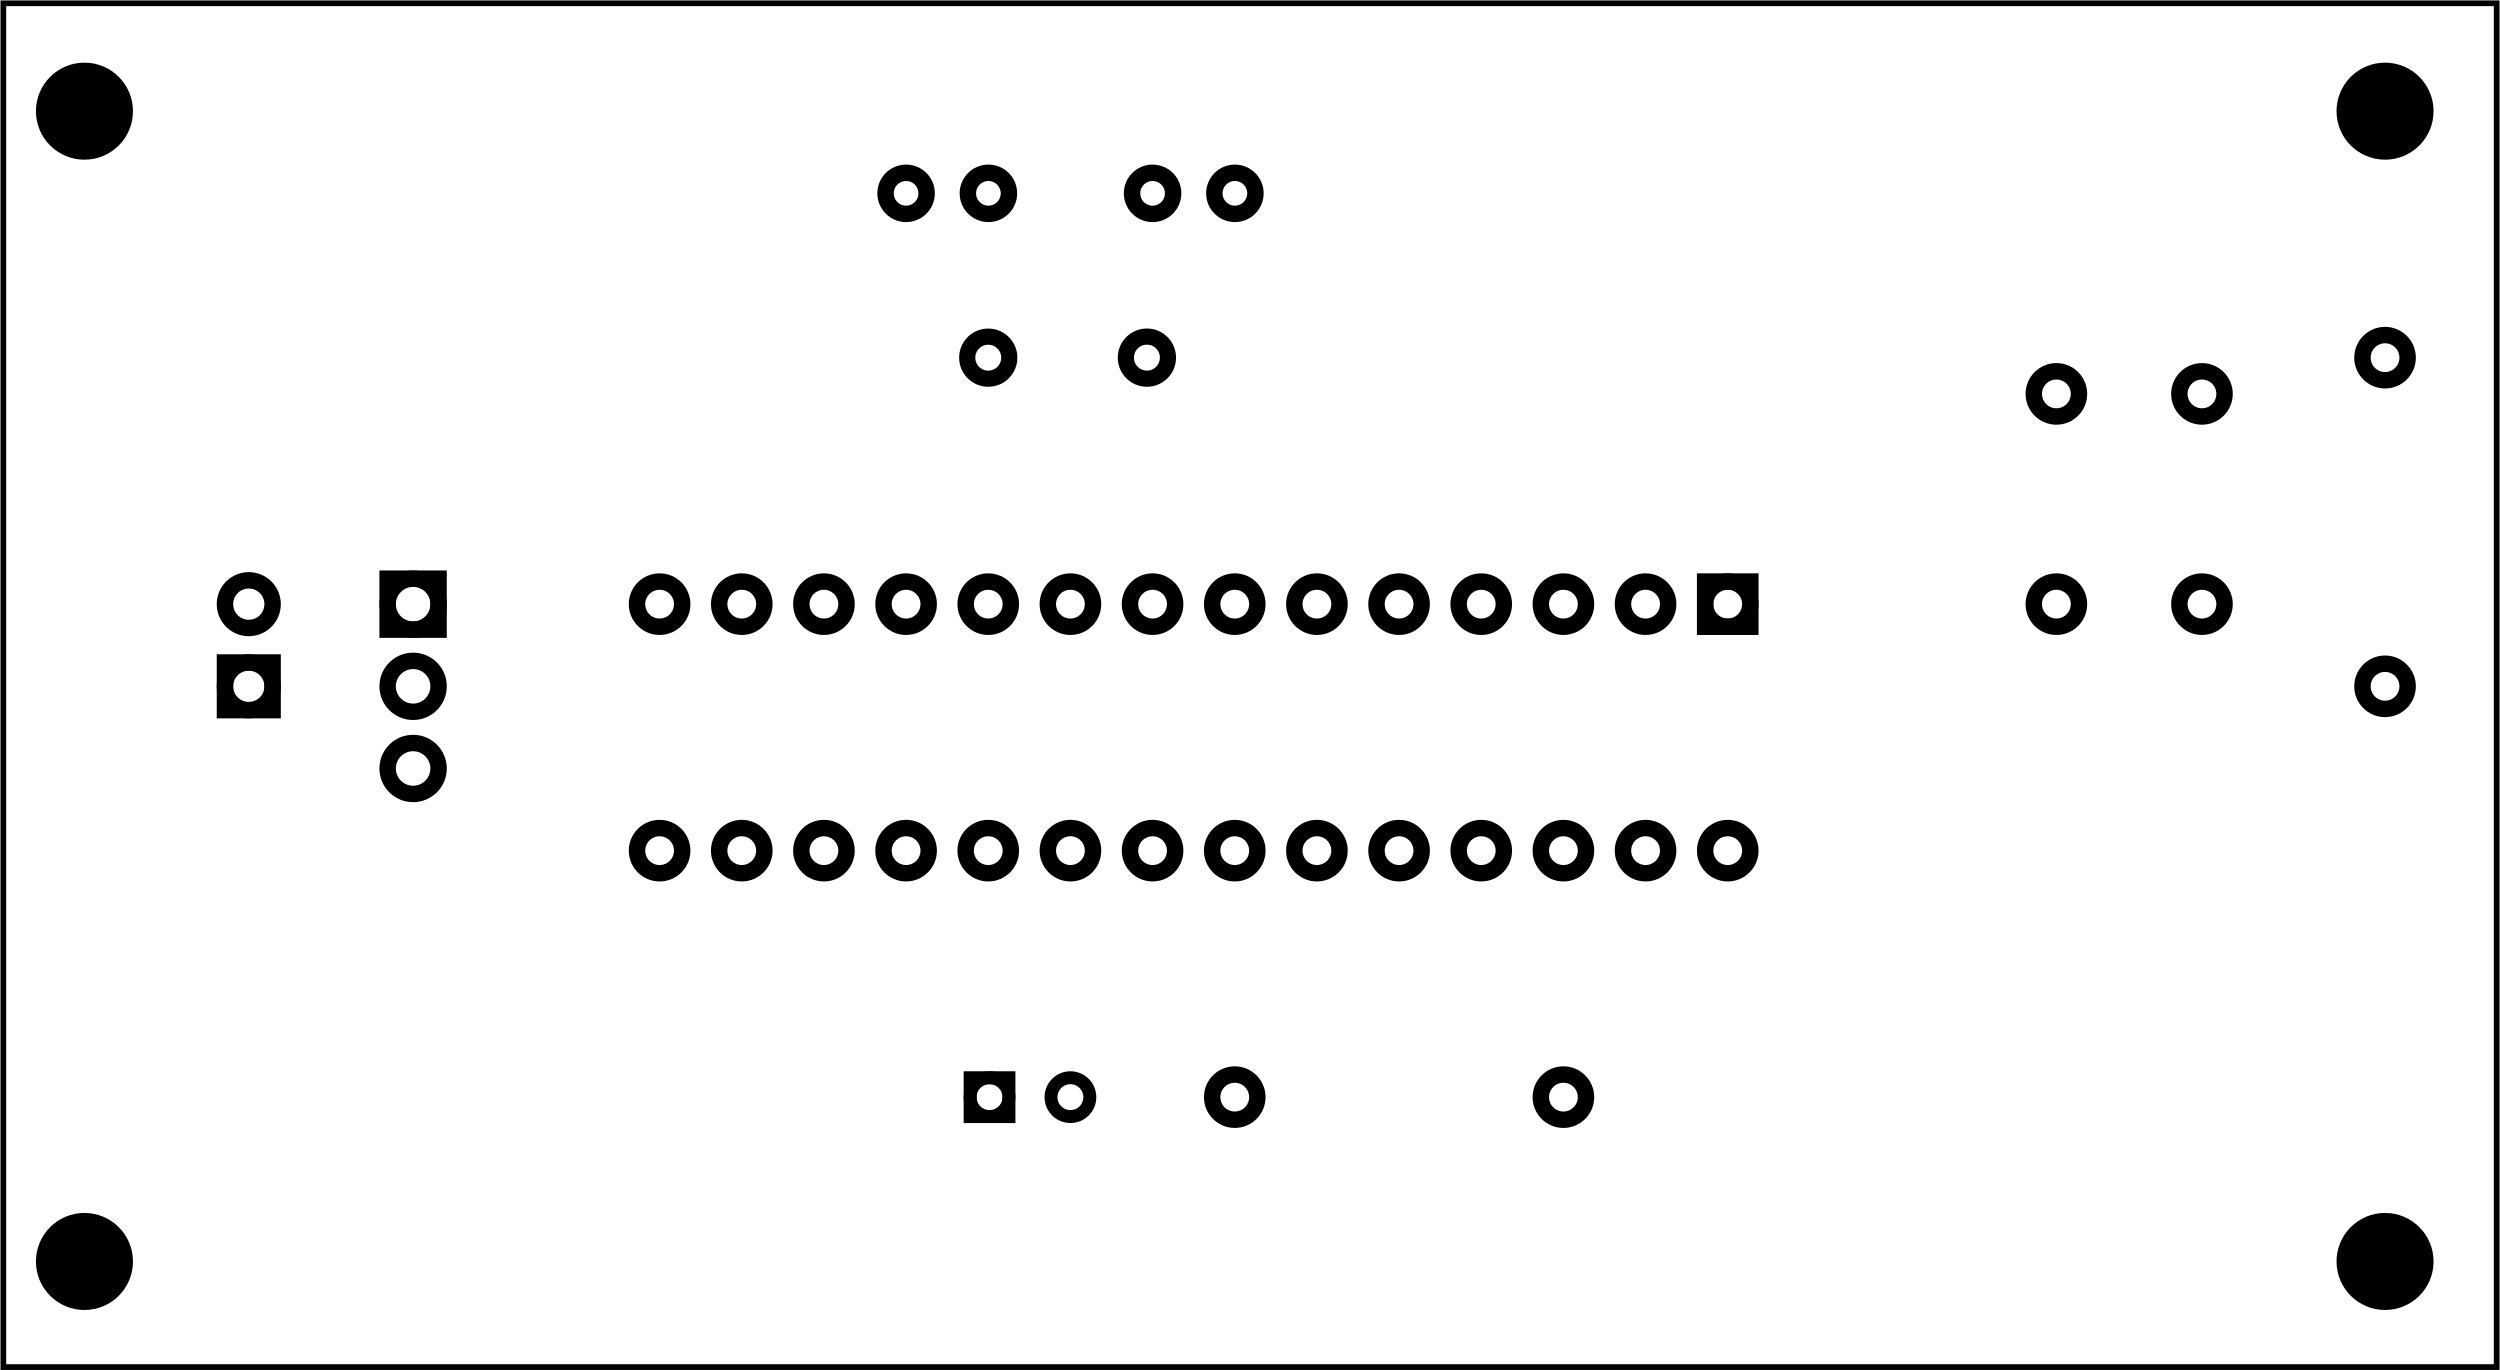 <?xml version='1.0' encoding='UTF-8' standalone='no'?>
<!-- Created with Fritzing (http://www.fritzing.org/) -->
<svg xmlns="http://www.w3.org/2000/svg" viewBox="0 0 219.065 120.084" baseProfile="tiny" width="3.043in" version="1.2" x="0in"  y="0in" xmlns:svg="http://www.w3.org/2000/svg" height="1.668in">
 <g partID="57660">
  <g id="board" >
   <rect fill-opacity="0.5" id="boardoutline" width="218.489" fill="none" stroke="black" x="0.288"  stroke-width="0.5" y="0.288" height="119.508"/>
  </g>
 </g>
 <g partID="854374720">
  <g transform="translate(155.716,48.622)">
   <g transform="matrix(0,1,-1,0,0,0)">
    <g id="copper0"  stroke-width="0">
     <rect width="3.96" fill="none" stroke="black" x="2.34"  y="2.34" stroke-width="1.44" height="3.96"/>
     <circle id="connector0pin" r="1.98" fill="none" cx="4.32" cy="4.32" stroke="black"  stroke-width="1.44"/>
     <circle id="connector27pin" r="1.98" fill="none" cx="25.92" cy="4.32" stroke="black"  stroke-width="1.44"/>
     <circle id="connector1pin" r="1.98" fill="none" cx="4.32" cy="11.52" stroke="black"  stroke-width="1.44"/>
     <circle id="connector26pin" r="1.98" fill="none" cx="25.92" cy="11.52" stroke="black"  stroke-width="1.44"/>
     <circle id="connector2pin" r="1.98" fill="none" cx="4.32" cy="18.72" stroke="black"  stroke-width="1.44"/>
     <circle id="connector25pin" r="1.98" fill="none" cx="25.92" cy="18.72" stroke="black"  stroke-width="1.44"/>
     <circle id="connector3pin" r="1.98" fill="none" cx="4.32" cy="25.92" stroke="black"  stroke-width="1.44"/>
     <circle id="connector24pin" r="1.98" fill="none" cx="25.92" cy="25.92" stroke="black"  stroke-width="1.44"/>
     <circle id="connector4pin" r="1.98" fill="none" cx="4.32" cy="33.12" stroke="black"  stroke-width="1.44"/>
     <circle id="connector23pin" r="1.98" fill="none" cx="25.92" cy="33.12" stroke="black"  stroke-width="1.44"/>
     <circle id="connector5pin" r="1.98" fill="none" cx="4.32" cy="40.32" stroke="black"  stroke-width="1.44"/>
     <circle id="connector22pin" r="1.98" fill="none" cx="25.92" cy="40.32" stroke="black"  stroke-width="1.44"/>
     <circle id="connector6pin" r="1.98" fill="none" cx="4.32" cy="47.52" stroke="black"  stroke-width="1.44"/>
     <circle id="connector21pin" r="1.98" fill="none" cx="25.92" cy="47.52" stroke="black"  stroke-width="1.44"/>
     <circle id="connector7pin" r="1.98" fill="none" cx="4.32" cy="54.72" stroke="black"  stroke-width="1.44"/>
     <circle id="connector20pin" r="1.98" fill="none" cx="25.92" cy="54.72" stroke="black"  stroke-width="1.44"/>
     <circle id="connector8pin" r="1.98" fill="none" cx="4.32" cy="61.92" stroke="black"  stroke-width="1.44"/>
     <circle id="connector19pin" r="1.98" fill="none" cx="25.92" cy="61.92" stroke="black"  stroke-width="1.44"/>
     <circle id="connector9pin" r="1.98" fill="none" cx="4.32" cy="69.12" stroke="black"  stroke-width="1.44"/>
     <circle id="connector18pin" r="1.98" fill="none" cx="25.92" cy="69.12" stroke="black"  stroke-width="1.44"/>
     <circle id="connector10pin" r="1.98" fill="none" cx="4.32" cy="76.32" stroke="black"  stroke-width="1.44"/>
     <circle id="connector17pin" r="1.98" fill="none" cx="25.92" cy="76.32" stroke="black"  stroke-width="1.44"/>
     <circle id="connector11pin" r="1.98" fill="none" cx="4.32" cy="83.52" stroke="black"  stroke-width="1.44"/>
     <circle id="connector16pin" r="1.98" fill="none" cx="25.92" cy="83.52" stroke="black"  stroke-width="1.44"/>
     <circle id="connector12pin" r="1.98" fill="none" cx="4.32" cy="90.72" stroke="black"  stroke-width="1.44"/>
     <circle id="connector15pin" r="1.98" fill="none" cx="25.92" cy="90.72" stroke="black"  stroke-width="1.44"/>
     <circle id="connector13pin" r="1.98" fill="none" cx="4.32" cy="97.92" stroke="black"  stroke-width="1.44"/>
     <circle id="connector14pin" r="1.98" fill="none" cx="25.92" cy="97.92" stroke="black"  stroke-width="1.44"/>
    </g>
   </g>
  </g>
 </g>
 <g partID="854374750">
  <g transform="translate(26.836,65.182)">
   <g transform="matrix(-1,0,0,-1,0,0)">
    <g id="copper0" >
     <rect id="square" width="4.176" fill="none" stroke="black" x="2.952"  stroke-width="1.44" y="2.952" height="4.176"/>
     <circle id="connector0pin" r="2.088" cx="5.04" fill="none" cy="5.04" stroke="black"  stroke-width="1.44"/>
     <circle id="connector1pin" r="2.088" cx="5.04" fill="none" cy="12.24" stroke="black"  stroke-width="1.44"/>
    </g>
   </g>
  </g>
 </g>
 <g partID="854374890">
  <g transform="translate(50.596,44.302)">
   <g transform="matrix(0,1,-1,0,0,0)">
    <g id="copper0" >
     <rect width="4.464" fill="none" stroke="black" x="6.408"  stroke-width="1.44" y="12.168" height="4.464"/>
     <circle id="connector0pad" r="2.232" cx="8.64" fill="none" cy="14.4" stroke="black"  stroke-width="1.44"/>
     <circle id="connector1pad" r="2.232" cx="15.84" fill="none" cy="14.4" stroke="black"  stroke-width="1.44"/>
     <circle id="connector2pad" r="2.232" cx="23.04" fill="none" cy="14.4" stroke="black"  stroke-width="1.44"/>
    </g>
   </g>
  </g>
 </g>
 <g partID="854378030">
  <g transform="translate(77.95,24.256)">
   <g id="copper0" >
    <g id="copper1" >
     <circle id="connector1pin" r="1.845" cx="22.548" fill="none" cy="7.084" stroke="black"  stroke-width="1.417"/>
     <circle id="connector0pin" r="1.843" cx="8.646" fill="none" cy="7.087" stroke="black"  stroke-width="1.417"/>
    </g>
   </g>
  </g>
 </g>
 <g partID="854378060">
  <g transform="translate(76.516,14.062)">
   <g id="copper0" >
    <g id="copper1" >
     <circle id="connector0pin" r="1.8" cx="2.88" fill="none" cy="2.88" stroke="black"  stroke-width="1.44"/>
     <circle id="connector1pin" r="1.8" cx="10.093" fill="none" cy="2.88" stroke="black"  stroke-width="1.44"/>
    </g>
   </g>
  </g>
 </g>
 <g partID="854378300">
  <g transform="translate(98.116,14.062)">
   <g id="copper0" >
    <g id="copper1" >
     <circle id="connector0pin" r="1.8" cx="2.88" fill="none" cy="2.88" stroke="black"  stroke-width="1.44"/>
     <circle id="connector1pin" r="1.8" cx="10.093" fill="none" cy="2.88" stroke="black"  stroke-width="1.44"/>
    </g>
   </g>
  </g>
 </g>
 <g partID="854380940">
  <g transform="translate(195.798,32.096)">
   <g transform="matrix(0,1,-1,0,0,0)">
    <g id="copper0" >
     <circle id="connector0pad" r="1.98" cx="20.846" fill="none" cy="15.602" stroke="black"  stroke-width="1.44"/>
     <circle id="connector1pad" r="1.98" cx="2.421" fill="none" cy="15.602" stroke="black"  stroke-width="1.44"/>
     <circle id="connector2pad" r="1.98" cx="20.846" fill="none" cy="2.846" stroke="black"  stroke-width="1.44"/>
     <circle id="connector3pad" r="1.98" cx="2.421" fill="none" cy="2.846" stroke="black"  stroke-width="1.44"/>
    </g>
   </g>
  </g>
 </g>
 <g partID="854381520">
  <g transform="translate(97.342,87.355)">
   <g transform="matrix(0,1,-1,0,0,0)">
    <g id="copper0" >
     <g id="copper1" >
      <circle id="connector1pad" r="1.701" cx="8.788" fill="none" cy="10.634" stroke="black"  stroke-width="1.134"/>
      <rect width="3.402" fill="none" stroke="black" x="7.087"  stroke-width="1.134" y="8.933" height="3.402"/>
      <circle id="connector0pad" r="1.701" cx="8.788" fill="none" cy="3.546" stroke="black"  stroke-width="1.134"/>
     </g>
    </g>
   </g>
  </g>
 </g>
 <g partID="854381640">
  <g transform="translate(105.496,93.046)">
   <g id="copper0" >
    <g id="copper1" >
     <!-- <rect width="55" x="10" y="15.5" fill="none" height="55" stroke="rgb(255, 191, 0)" stroke-width="20" />  -->
     <circle id="connector0pin" r="1.98" fill="none" cx="2.7" cy="3.096" stroke="black"  stroke-width="1.44"/>
     <circle id="connector1pin" r="1.98" fill="none" cx="31.5" cy="3.096" stroke="black"  stroke-width="1.44"/>
    </g>
   </g>
  </g>
 </g>
 <g partID="854391650">
  <g transform="translate(212.092,28.642)">
   <g transform="matrix(2.22045e-16,1,-1,2.22045e-16,0,0)">
    <g id="copper0" >
     <g id="copper1" >
      <!-- <rect width="55" x="10" y="15.5" fill="none" height="55" stroke="rgb(255, 191, 0)" stroke-width="20" />  -->
      <circle id="connector0pin" r="1.98" fill="none" cx="2.7" cy="3.096" stroke="black"  stroke-width="1.44"/>
      <circle id="connector1pin" r="1.98" fill="none" cx="31.5" cy="3.096" stroke="black"  stroke-width="1.44"/>
     </g>
    </g>
   </g>
  </g>
 </g>
 <g partID="854392790">
  <g transform="translate(203.144,3.89)">
   <g id="copper0" >
    <circle id="nonconn0" r="4.252" fill="black" cx="5.852" cy="5.852" stroke="black"  stroke-width="0"/>
   </g>
  </g>
 </g>
 <g partID="854392770">
  <g transform="translate(1.544,3.89)">
   <g id="copper0" >
    <circle id="nonconn0" r="4.252" fill="black" cx="5.852" cy="5.852" stroke="black"  stroke-width="0"/>
   </g>
  </g>
 </g>
 <g partID="854392750">
  <g transform="translate(1.544,104.69)">
   <g id="copper0" >
    <circle id="nonconn0" r="4.252" fill="black" cx="5.852" cy="5.852" stroke="black"  stroke-width="0"/>
   </g>
  </g>
 </g>
 <g partID="854392720">
  <g transform="translate(203.144,104.69)">
   <g id="copper0" >
    <circle id="nonconn0" r="4.252" fill="black" cx="5.852" cy="5.852" stroke="black"  stroke-width="0"/>
   </g>
  </g>
 </g>
</svg>
